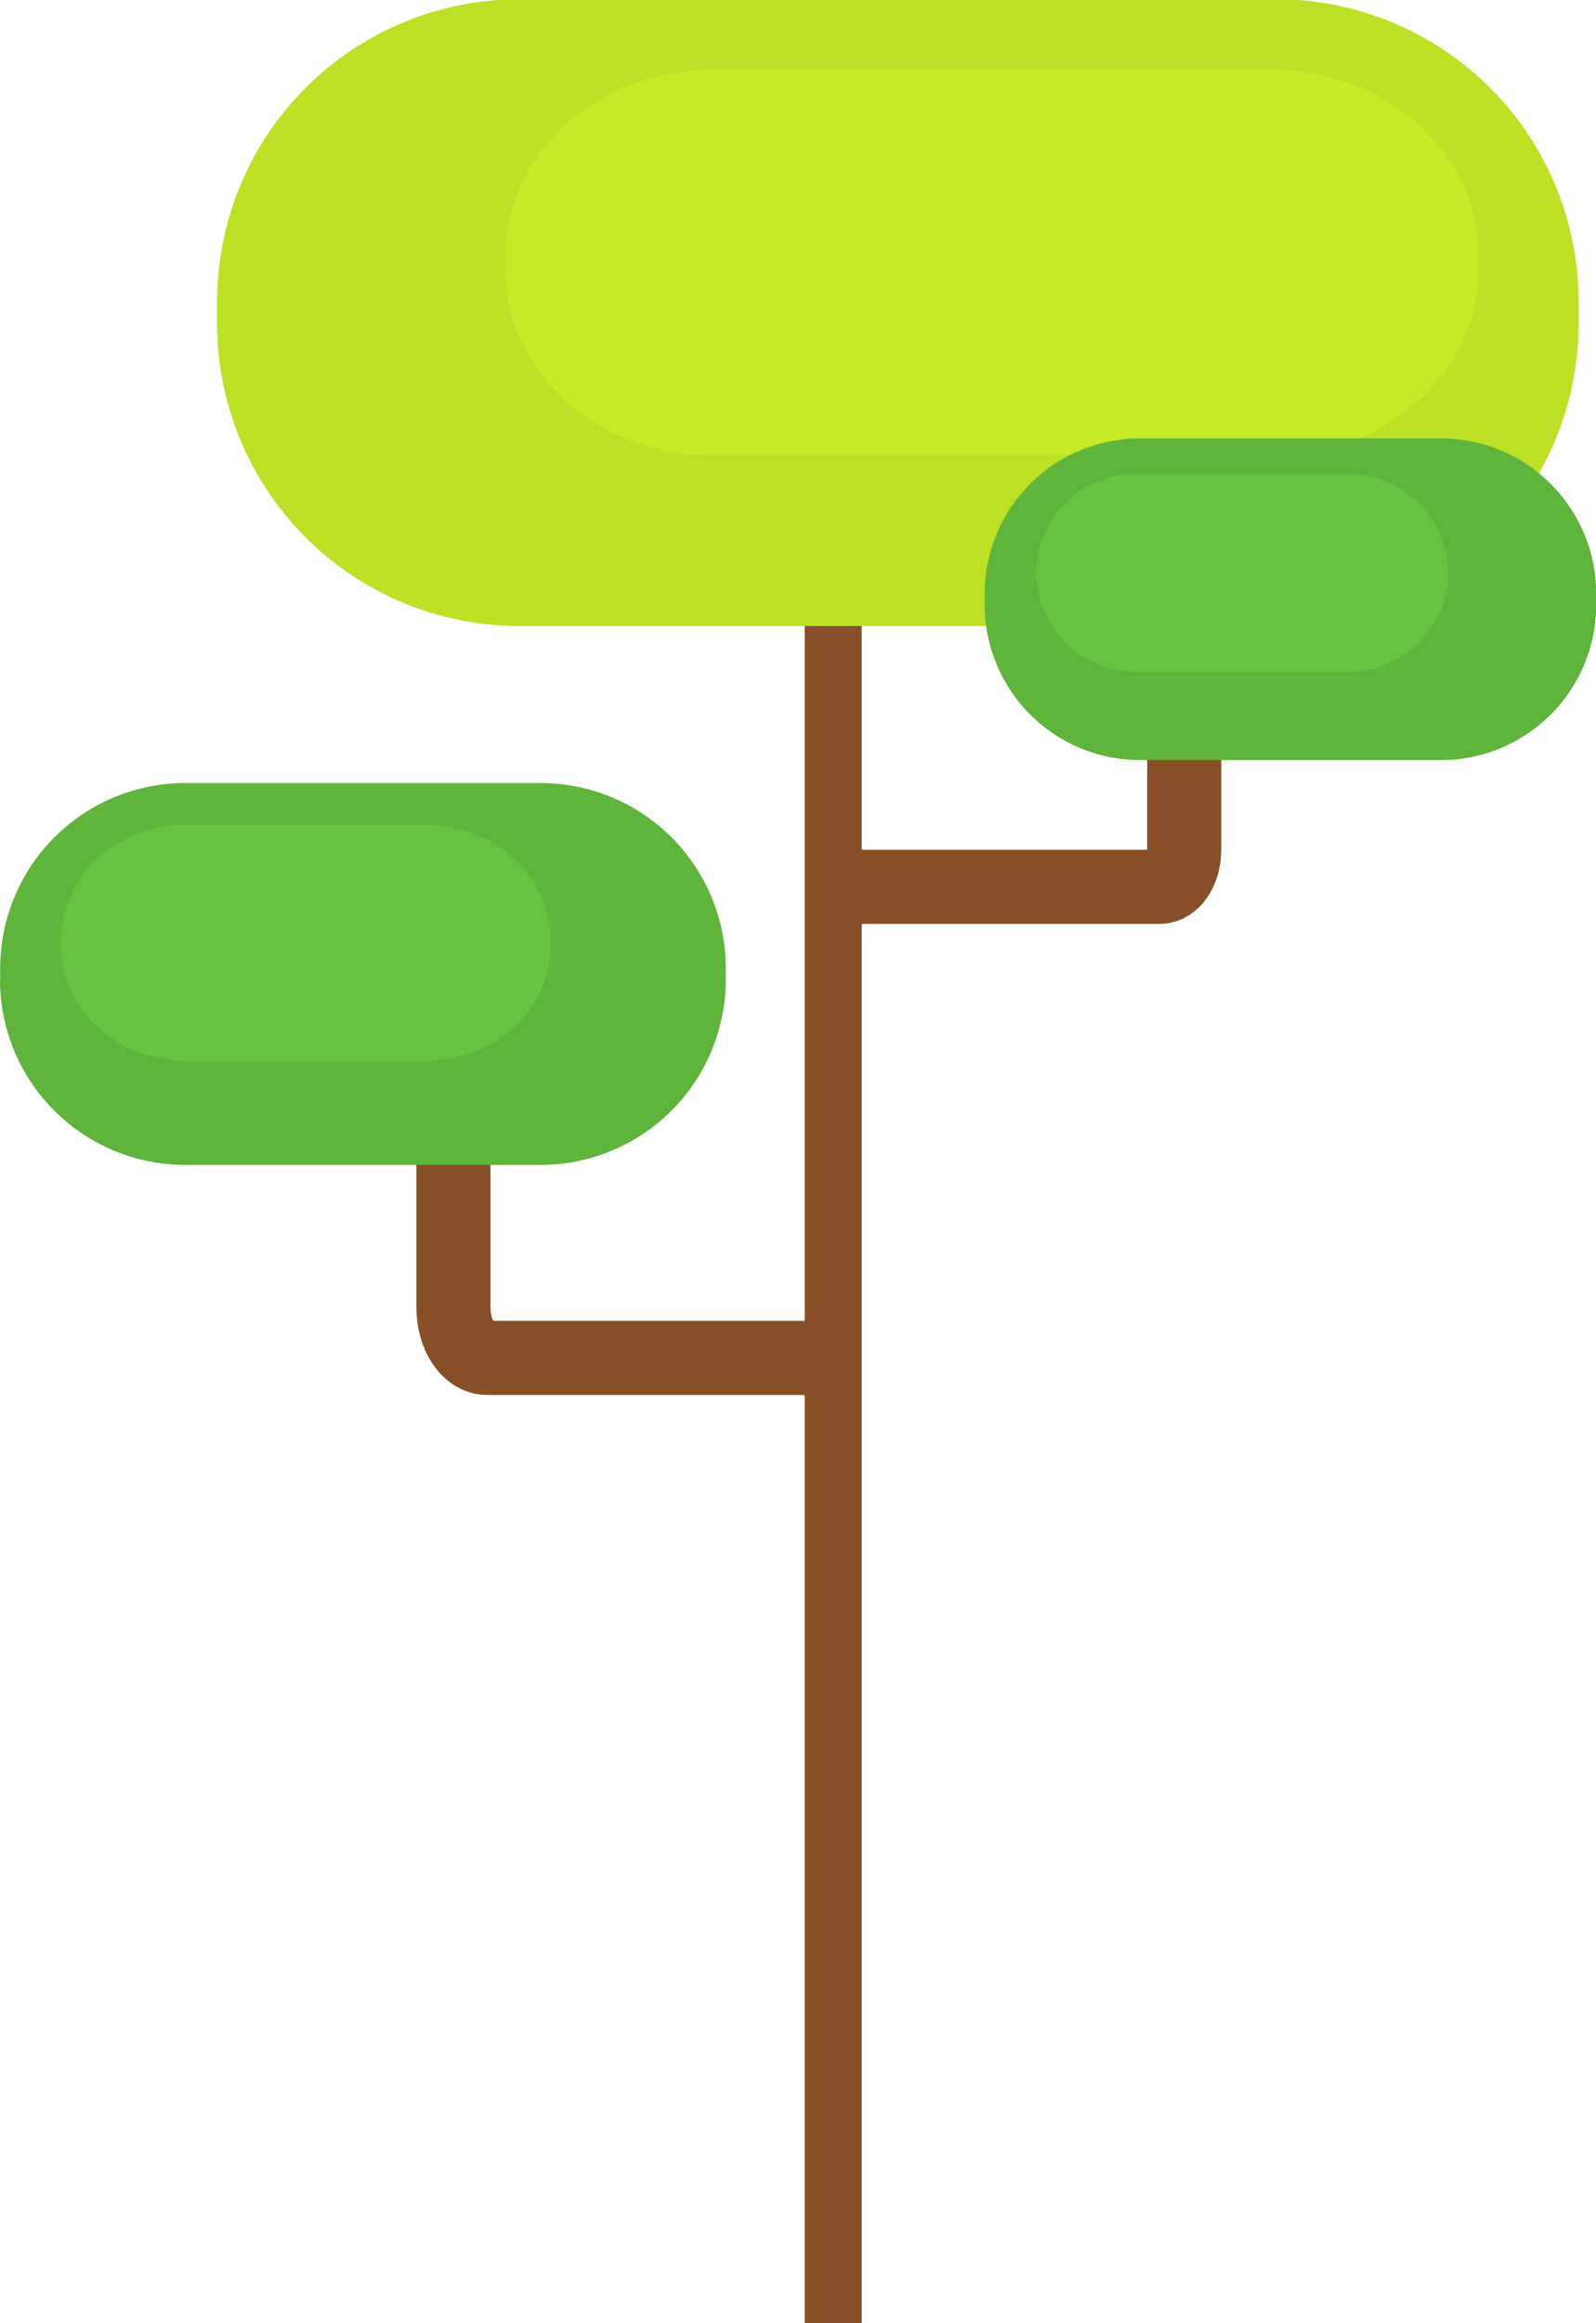 <svg id="Objects" xmlns="http://www.w3.org/2000/svg" viewBox="0 0 86.16 125.32"><defs><style>.cls-1{fill:#875028;}.cls-2{fill:none;stroke:#875028;stroke-linecap:round;stroke-linejoin:round;stroke-width:4px;}.cls-3{fill:#5fb43b;}.cls-4{fill:#67c23f;}.cls-5{fill:#bce026;}.cls-6{fill:#c5eb27;}</style></defs><title>shu9</title><rect class="cls-1" x="43.44" y="27.19" width="3.08" height="98.13"/><path class="cls-2" d="M480.45,395.48H462.8c-1,0-1.82-1.21-1.82-2.71V374.53" transform="translate(-436.5 -322.23)"/><path class="cls-2" d="M482.64,370.07H499.1c0.73,0,1.33-.88,1.33-2V354.84" transform="translate(-436.5 -322.23)"/><path class="cls-3" d="M436.5,375.18a10,10,0,0,0,10,9.89h19.18a10,10,0,0,0,10-9.89v-0.82a10,10,0,0,0-10-9.89H446.51a10,10,0,0,0-10,9.89v0.82Z" transform="translate(-436.5 -322.23)"/><path class="cls-4" d="M439.8,373.34c0,3.37,3,6.11,6.74,6.11h12.92c3.72,0,6.74-2.73,6.74-6.11v-0.51c0-3.37-3-6.11-6.74-6.11H446.54c-3.72,0-6.74,2.73-6.74,6.11v0.51Z" transform="translate(-436.5 -322.23)"/><path class="cls-5" d="M521.72,339.81A16.32,16.32,0,0,1,505.3,356H464.64a16.32,16.32,0,0,1-16.42-16.23v-1.35a16.32,16.32,0,0,1,16.42-16.23H505.3a16.32,16.32,0,0,1,16.42,16.23v1.35Z" transform="translate(-436.5 -322.23)"/><path class="cls-6" d="M516.31,336.79c0,5.53-5,10-11.06,10H474.86c-6.11,0-11.06-4.49-11.06-10V336c0-5.53,5-10,11.06-10h30.39c6.11,0,11.06,4.49,11.06,10v0.83Z" transform="translate(-436.5 -322.23)"/><path class="cls-3" d="M489.66,354.9a8.38,8.38,0,0,0,8.43,8.33h16.15a8.38,8.38,0,0,0,8.43-8.33v-0.69a8.38,8.38,0,0,0-8.43-8.33H498.09a8.38,8.38,0,0,0-8.43,8.33v0.69Z" transform="translate(-436.5 -322.23)"/><path class="cls-4" d="M492.44,353.35a5.43,5.43,0,0,0,5.68,5.14H509a5.43,5.43,0,0,0,5.68-5.14v-0.43a5.43,5.43,0,0,0-5.68-5.14H498.11a5.43,5.43,0,0,0-5.68,5.14v0.43Z" transform="translate(-436.5 -322.23)"/></svg>